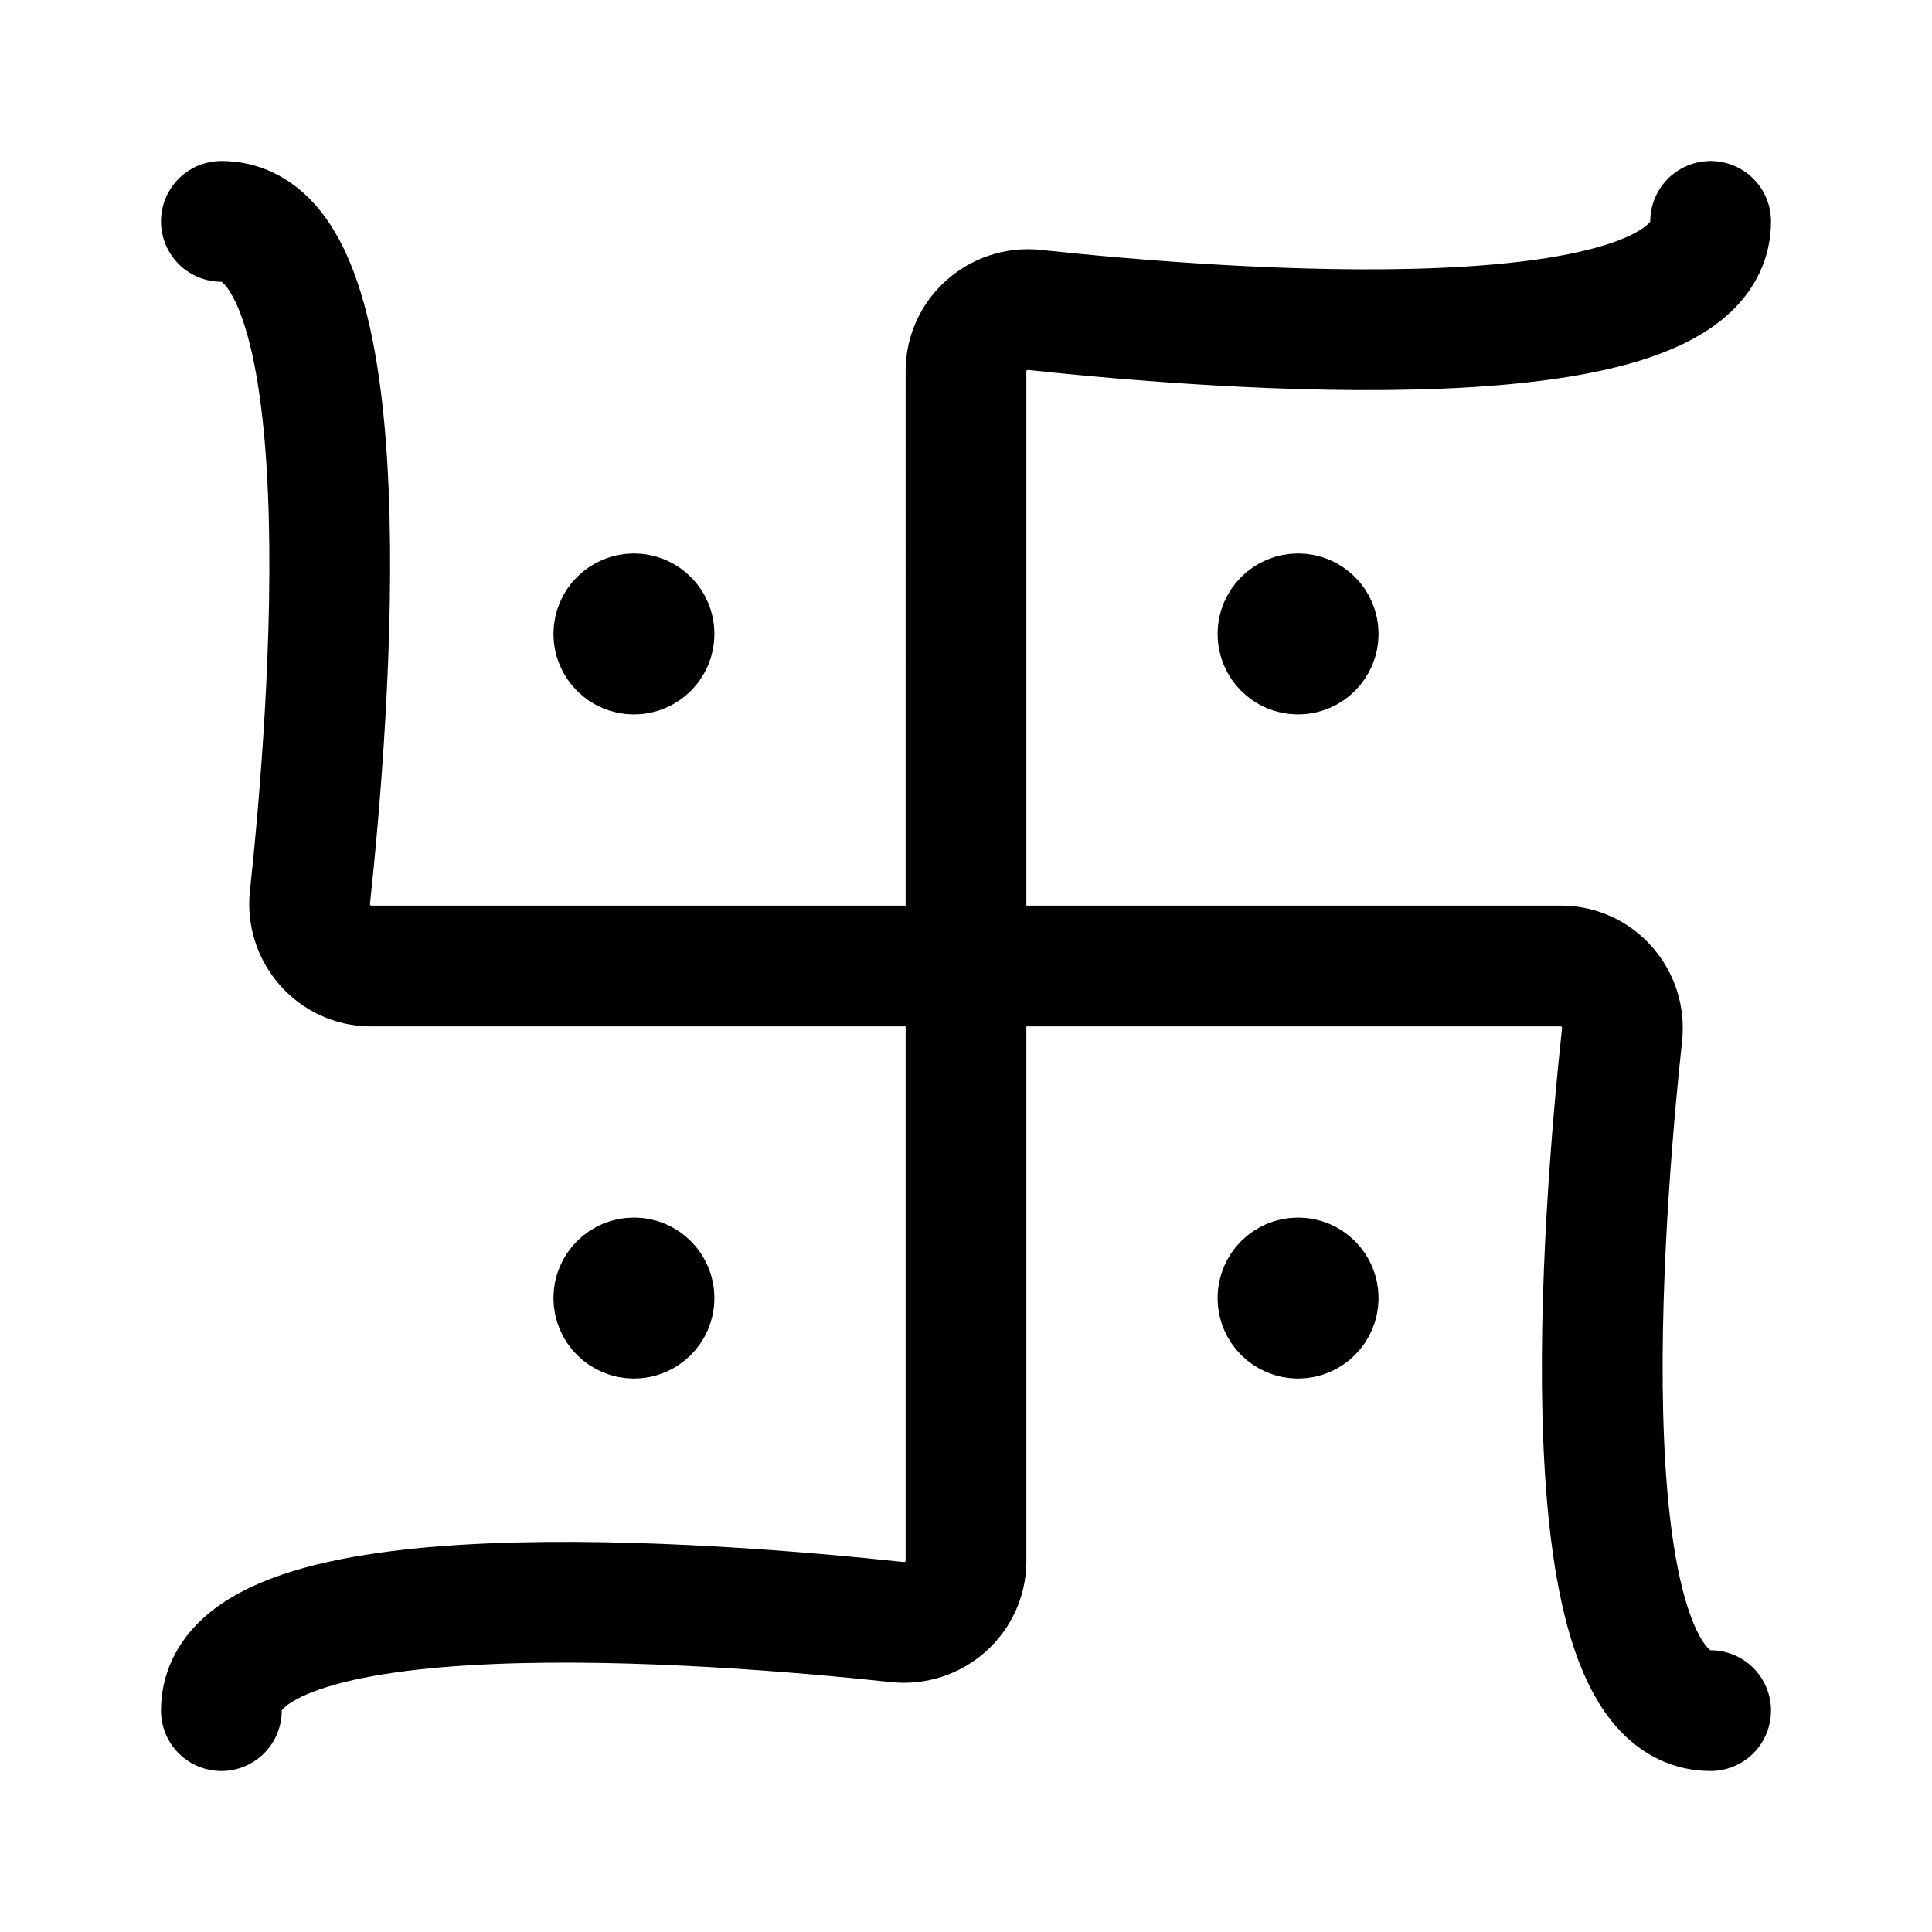<svg xmlns="http://www.w3.org/2000/svg" width="192" height="192" fill="none"><path stroke="#000" stroke-linecap="round" stroke-linejoin="round" stroke-width="12" d="M170 22c0 14.628-48.873 10.764-67.183 8.803-3.612-.387-6.817 2.43-6.817 6.062V96m0 0h59.135c3.633 0 6.449 3.205 6.062 6.817C159.236 121.127 155.372 170 170 170M96 96v59.135c0 3.633-3.205 6.449-6.817 6.062C70.873 159.236 22 155.372 22 170m74-74H36.865c-3.633 0-6.449-3.205-6.062-6.817C32.764 70.873 36.628 22 22 22"/><circle cx="63" cy="63" r="4" stroke="#000" stroke-linecap="round" stroke-linejoin="round" stroke-width="8"/><circle cx="129" cy="63" r="4" stroke="#000" stroke-linecap="round" stroke-linejoin="round" stroke-width="8"/><circle cx="63" cy="129" r="4" stroke="#000" stroke-linecap="round" stroke-linejoin="round" stroke-width="8"/><circle cx="129" cy="129" r="4" stroke="#000" stroke-linecap="round" stroke-linejoin="round" stroke-width="8"/></svg>